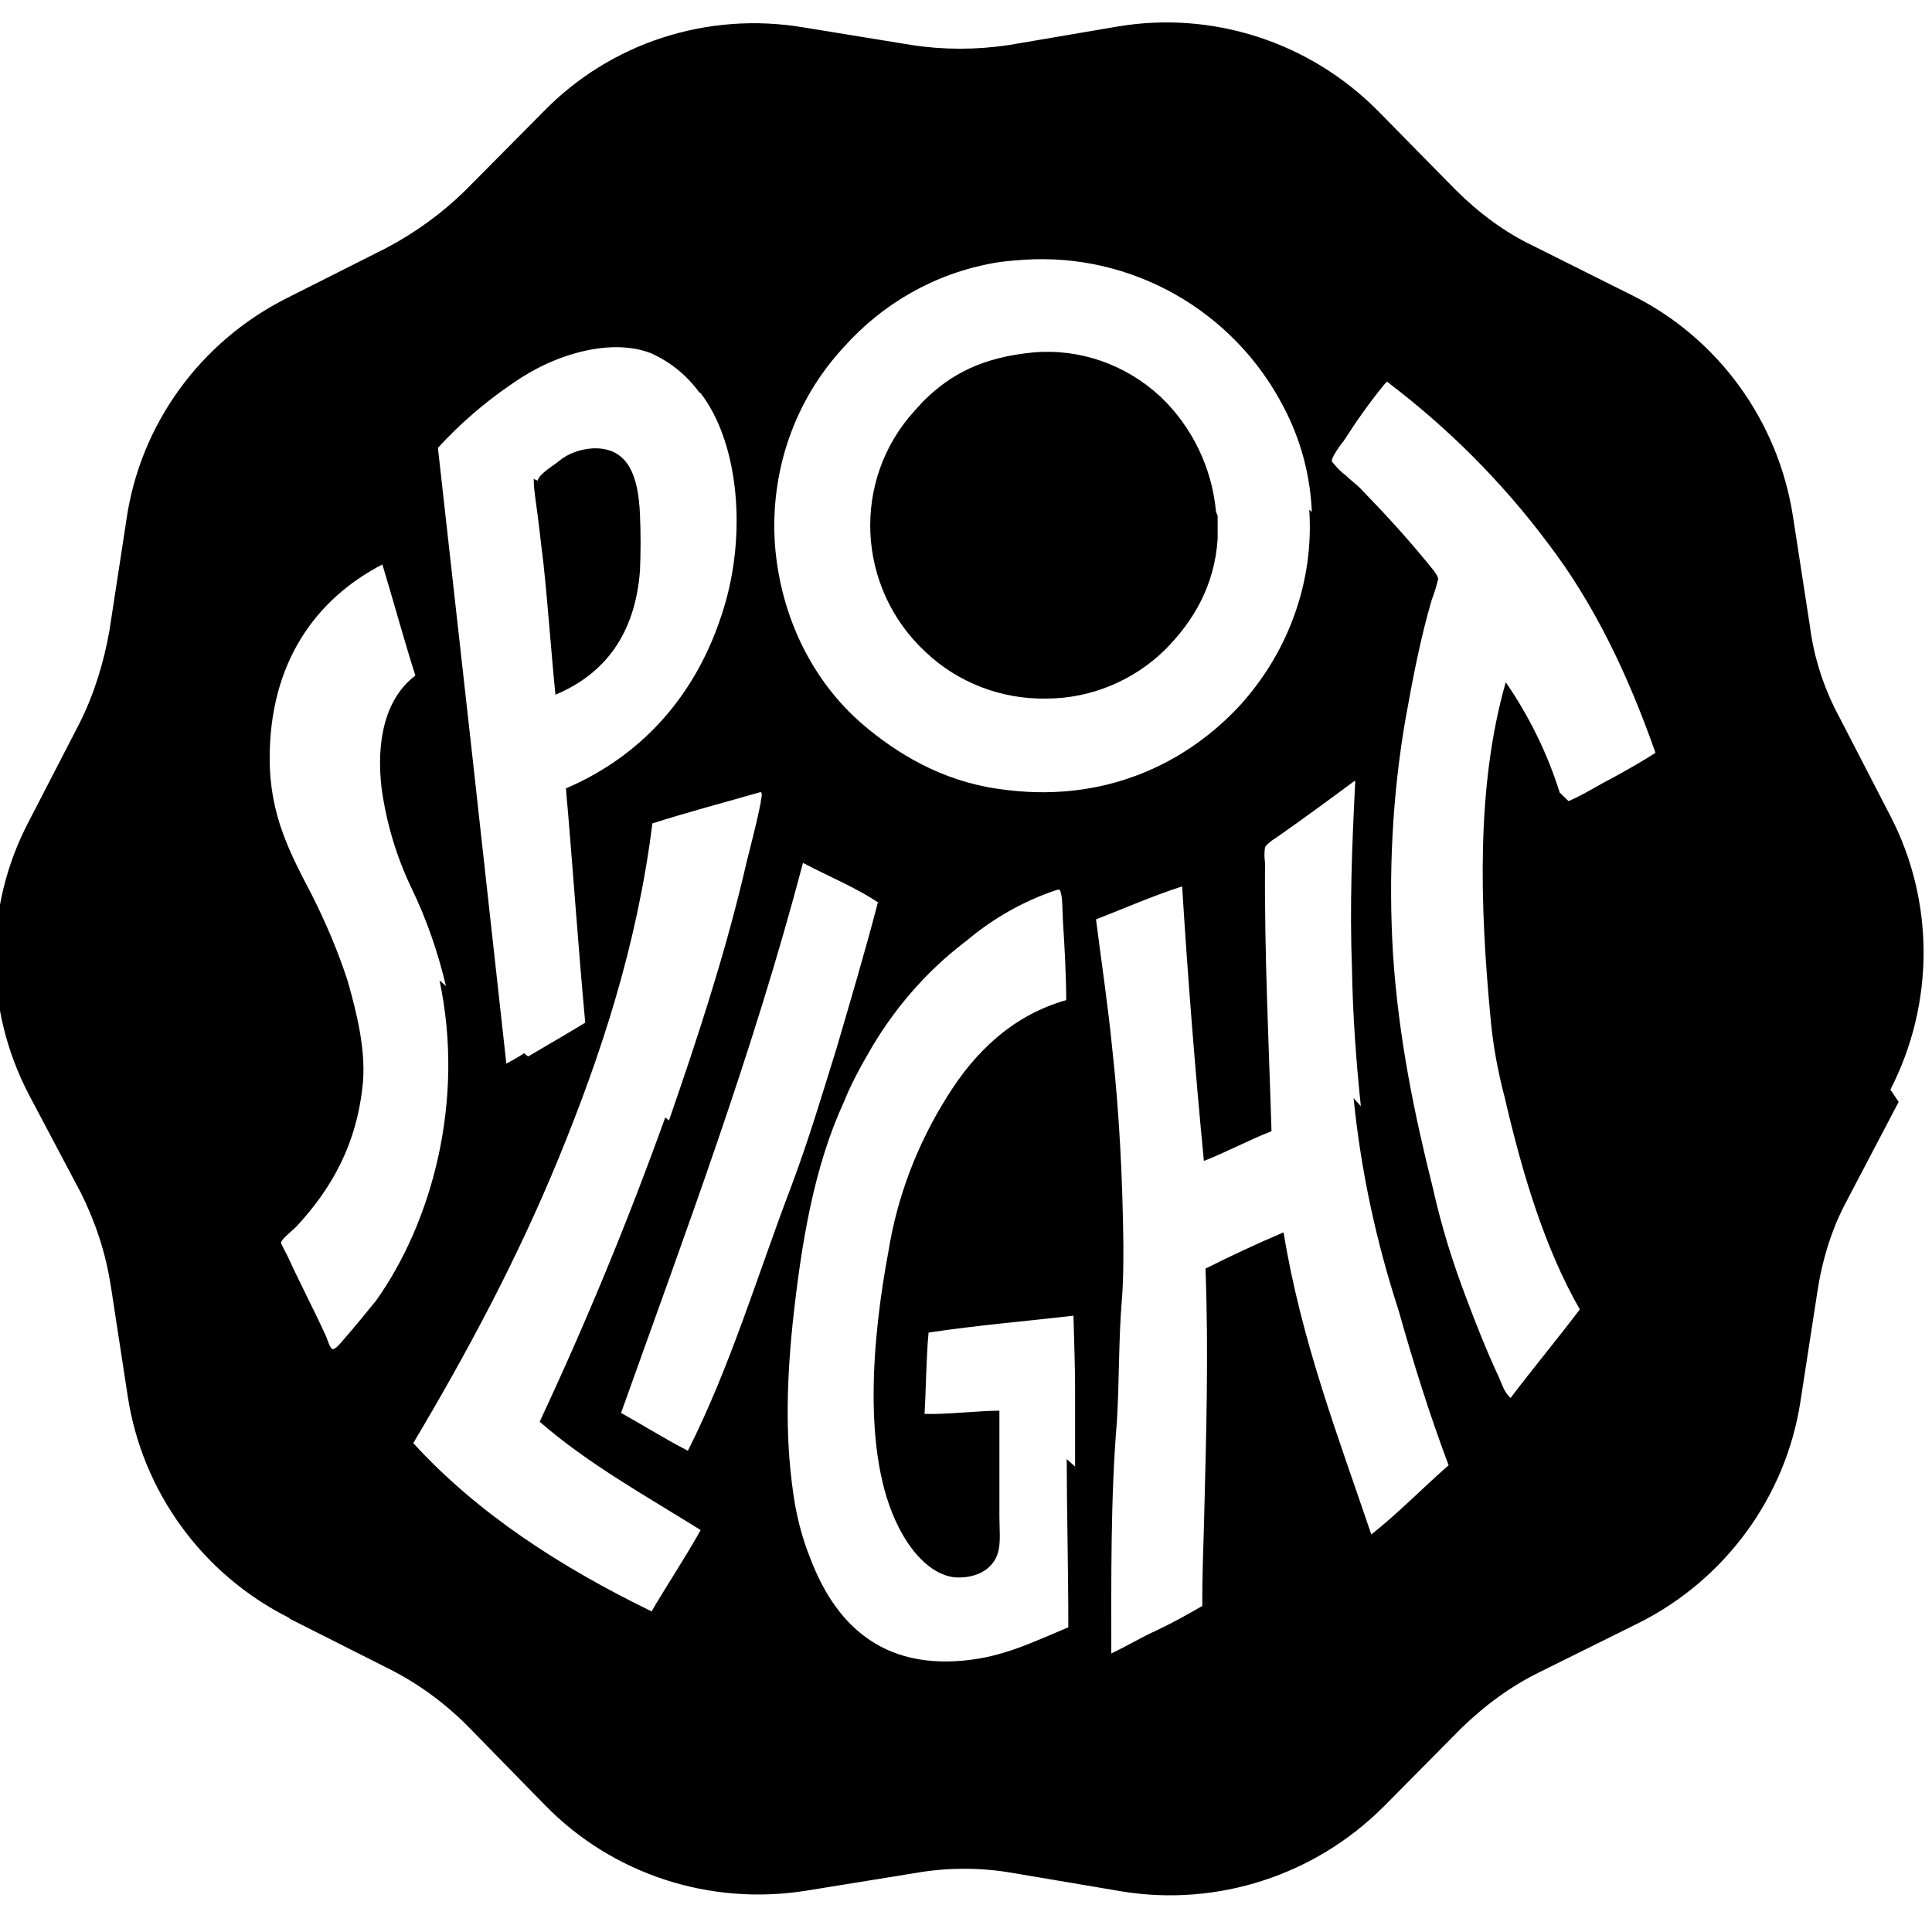 <svg viewBox="0 0 24 24" xmlns="http://www.w3.org/2000/svg"><path d="M15.126 6.408c0 .1 0 .19 0 .29 -.04.58-.3 1.02-.66 1.38h0c-.39.38-.92.6-1.47.6v0c-.56.01-1.1-.2-1.5-.58v0c-.86-.8-.92-2.14-.13-3l.1-.11c.35-.35.75-.55 1.37-.61v0c.58-.05 1.15.15 1.58.55 .39.37.64.88.69 1.431Zm8.46 7.28l-.64 1.22v0c-.19.35-.31.74-.37 1.14l-.21 1.36v0c-.18 1.18-.93 2.21-2.003 2.75l-1.23.61c-.37.18-.69.42-.98.7l-.97.98v-.001c-.85.85-2.06 1.24-3.24 1.05l-1.36-.23v0c-.4-.07-.81-.07-1.21 0l-1.36.22v0c-1.19.19-2.4-.2-3.24-1.06l-.968-.99v0c-.29-.29-.62-.53-.98-.71l-1.229-.62V20.1c-1.08-.54-1.83-1.57-2.01-2.76l-.21-1.37 -.001-.001c-.06-.4-.19-.79-.37-1.15L.36 13.6h0C-.2 12.53-.2 11.26.36 10.2L.99 8.98h0c.18-.36.3-.75.37-1.15l.21-1.37V6.46c.17-1.19.92-2.22 2-2.76L4.8 3.08c.36-.19.69-.43.976-.71l.968-.976 0 0C7.58.53 8.79.14 9.98.34l1.35.22c.39.06.8.06 1.2 0l1.35-.23v0c1.18-.2 2.39.19 3.24 1.05l.96.976c.28.28.61.53.97.7l1.22.61v0c1.07.53 1.82 1.56 2.003 2.75l.21 1.36c.05.4.18.79.37 1.14l.63 1.22v0c.55 1.06.55 2.33 0 3.4Zm-7.29-7.33v-.001c-.02-.46-.14-.9-.35-1.3v0c-.62-1.2-1.89-1.92-3.23-1.83 -.14.01-.26.02-.37.04l0 0c-.73.13-1.38.5-1.87 1.052v0c-.61.66-.91 1.54-.85 2.44 .07.92.48 1.71 1.08 2.23 .43.37.99.71 1.69.81 1.33.2 2.365-.33 3.029-1.06h-.001c.59-.66.9-1.53.84-2.407ZM6.56 13.124c.24-.14.48-.28.71-.42 -.09-.968-.16-2.02-.24-2.91 .98-.42 1.68-1.22 1.99-2.34 .25-.91.14-1.98-.32-2.575H8.69c-.16-.22-.36-.38-.6-.49 -.41-.16-.9-.04-1.23.1l0 0c-.19.08-.36.18-.53.3 -.32.22-.62.48-.89.774 .28 2.49.57 5.108.85 7.65 .07-.04.15-.08.22-.13Zm.12-7.153c.01-.08.2-.19.26-.24l0-.001c.12-.1.27-.15.42-.16 .46-.02.57.37.59.82 .01.23.01.47 0 .7 -.06.78-.43 1.28-1.05 1.54 -.05-.49-.09-1.077-.15-1.641 -.03-.23-.06-.53-.1-.8 -.01-.08-.02-.16-.02-.24Zm-1.14 6.278l0 0c-.1-.42-.24-.83-.43-1.22h0c-.19-.4-.31-.81-.37-1.237 -.07-.6.05-1.12.42-1.4 -.15-.47-.27-.92-.41-1.38 -.83.43-1.4 1.22-1.4 2.407 0 .72.26 1.19.53 1.71 .17.34.32.69.44 1.06 .11.39.22.83.19 1.24 -.07.79-.4 1.346-.83 1.81 -.05.05-.19.16-.19.2 .02.05.05.1.08.16 .16.35.32.65.48 1 .02.05.05.15.08.16 .03.01.1-.07.14-.12 .14-.16.27-.32.4-.48 .69-.968 1.11-2.474.79-3.98Zm2.77 1.67c.34-.98.673-1.99.92-3.02 .07-.31.16-.62.22-.93 0-.04.03-.11 0-.13 -.45.13-.91.25-1.346.39 -.19 1.52-.64 2.878-1.16 4.148 -.52 1.27-1.15 2.44-1.81 3.55 .8.875 1.83 1.54 2.96 2.09 .2-.34.42-.67.61-1.01 -.69-.43-1.41-.83-2-1.346l0 0c.58-1.24 1.1-2.5 1.56-3.78Zm2.625-2.69c-.29-.2-.64-.34-.96-.51 -.63 2.39-1.46 4.59-2.26 6.833 .27.15.54.32.83.47 .53-1.05.86-2.17 1.29-3.3 .21-.56.38-1.13.56-1.71 .17-.58.35-1.186.51-1.8Zm2.42 6.99v-1c0-.23-.01-.48-.02-.875 -.6.07-1.21.12-1.8.21 -.03.32-.03.67-.05 1.01 .26.01.673-.04.93-.04 0 .48 0 .9 0 1.32 0 .16.02.32-.02.45 -.06.2-.27.32-.54.3 -.32-.04-.56-.36-.69-.62 -.47-.91-.32-2.407-.13-3.42v0c.11-.69.36-1.34.73-1.93 .34-.55.81-1.01 1.48-1.2 0-.28-.02-.66-.04-.968 -.01-.15 0-.32-.04-.4 -.01-.01-.03 0-.04 0v0c-.42.14-.8.36-1.13.64v-.001c-.5.38-.91.86-1.22 1.41v0c-.11.19-.21.38-.29.58 -.37.8-.53 1.74-.64 2.77 -.08.79-.09 1.51.03 2.23 .04.22.1.45.19.67 .29.77.86 1.42 2.02 1.26 .44-.06.8-.24 1.186-.4 0-.74-.02-1.52-.02-2.09Zm3.55-4.477v0c-.06-.57-.1-1.13-.11-1.7 -.03-.79 0-1.54.04-2.33 0-.01 0-.01-.01-.01 -.31.23-.65.48-.98.71v0c-.05.03-.1.07-.13.11v0c-.01.06-.01.13 0 .2 -.01 1.12.05 2.32.08 3.33 -.28.11-.56.26-.84.37l0-.001c-.11-1.14-.2-2.28-.27-3.41 -.37.12-.71.27-1.07.41 .07.55.15 1.08.2 1.59 .09.81.13 1.63.14 2.449 0 .23 0 .47-.02.7 -.04.49-.03 1-.06 1.49 -.08.95-.07 1.98-.07 2.89 .19-.09.37-.2.57-.29 .19-.09.37-.19.56-.3 0-.37.01-.65.02-.96 .03-1.186.06-2.18.02-3.231 .32-.16.64-.31.97-.45 .22 1.35.68 2.54 1.09 3.753 .34-.27.64-.58.96-.86v0c-.24-.64-.44-1.28-.62-1.92v0c-.28-.86-.47-1.74-.56-2.64Zm2.58-3.79c.19-.08.37-.2.55-.29 .18-.1.36-.2.53-.31 -.34-.968-.76-1.851-1.34-2.609v0c-.57-.76-1.23-1.42-1.98-1.99 0-.02-.03 0-.03 0v0c-.19.23-.36.47-.52.72 -.04.05-.16.21-.15.26 .05.06.1.12.17.17 .06.06.13.11.18.16 .3.31.55.58.83.92 .04.05.14.16.14.21v0c-.02.09-.05.18-.08.26 -.14.48-.23.95-.32 1.45V8.9c-.17.97-.22 1.97-.16 2.96 .07 1.05.27 2.003.5 2.92 .1.45.24.9.41 1.346 .12.32.25.65.39.95 .05.1.07.21.16.29 .28-.37.58-.73.86-1.1 -.43-.75-.71-1.67-.93-2.62v-.001c-.09-.34-.15-.67-.18-1.01 -.13-1.38-.18-2.87.19-4.16 .29.42.52.89.67 1.37Z"/></svg>